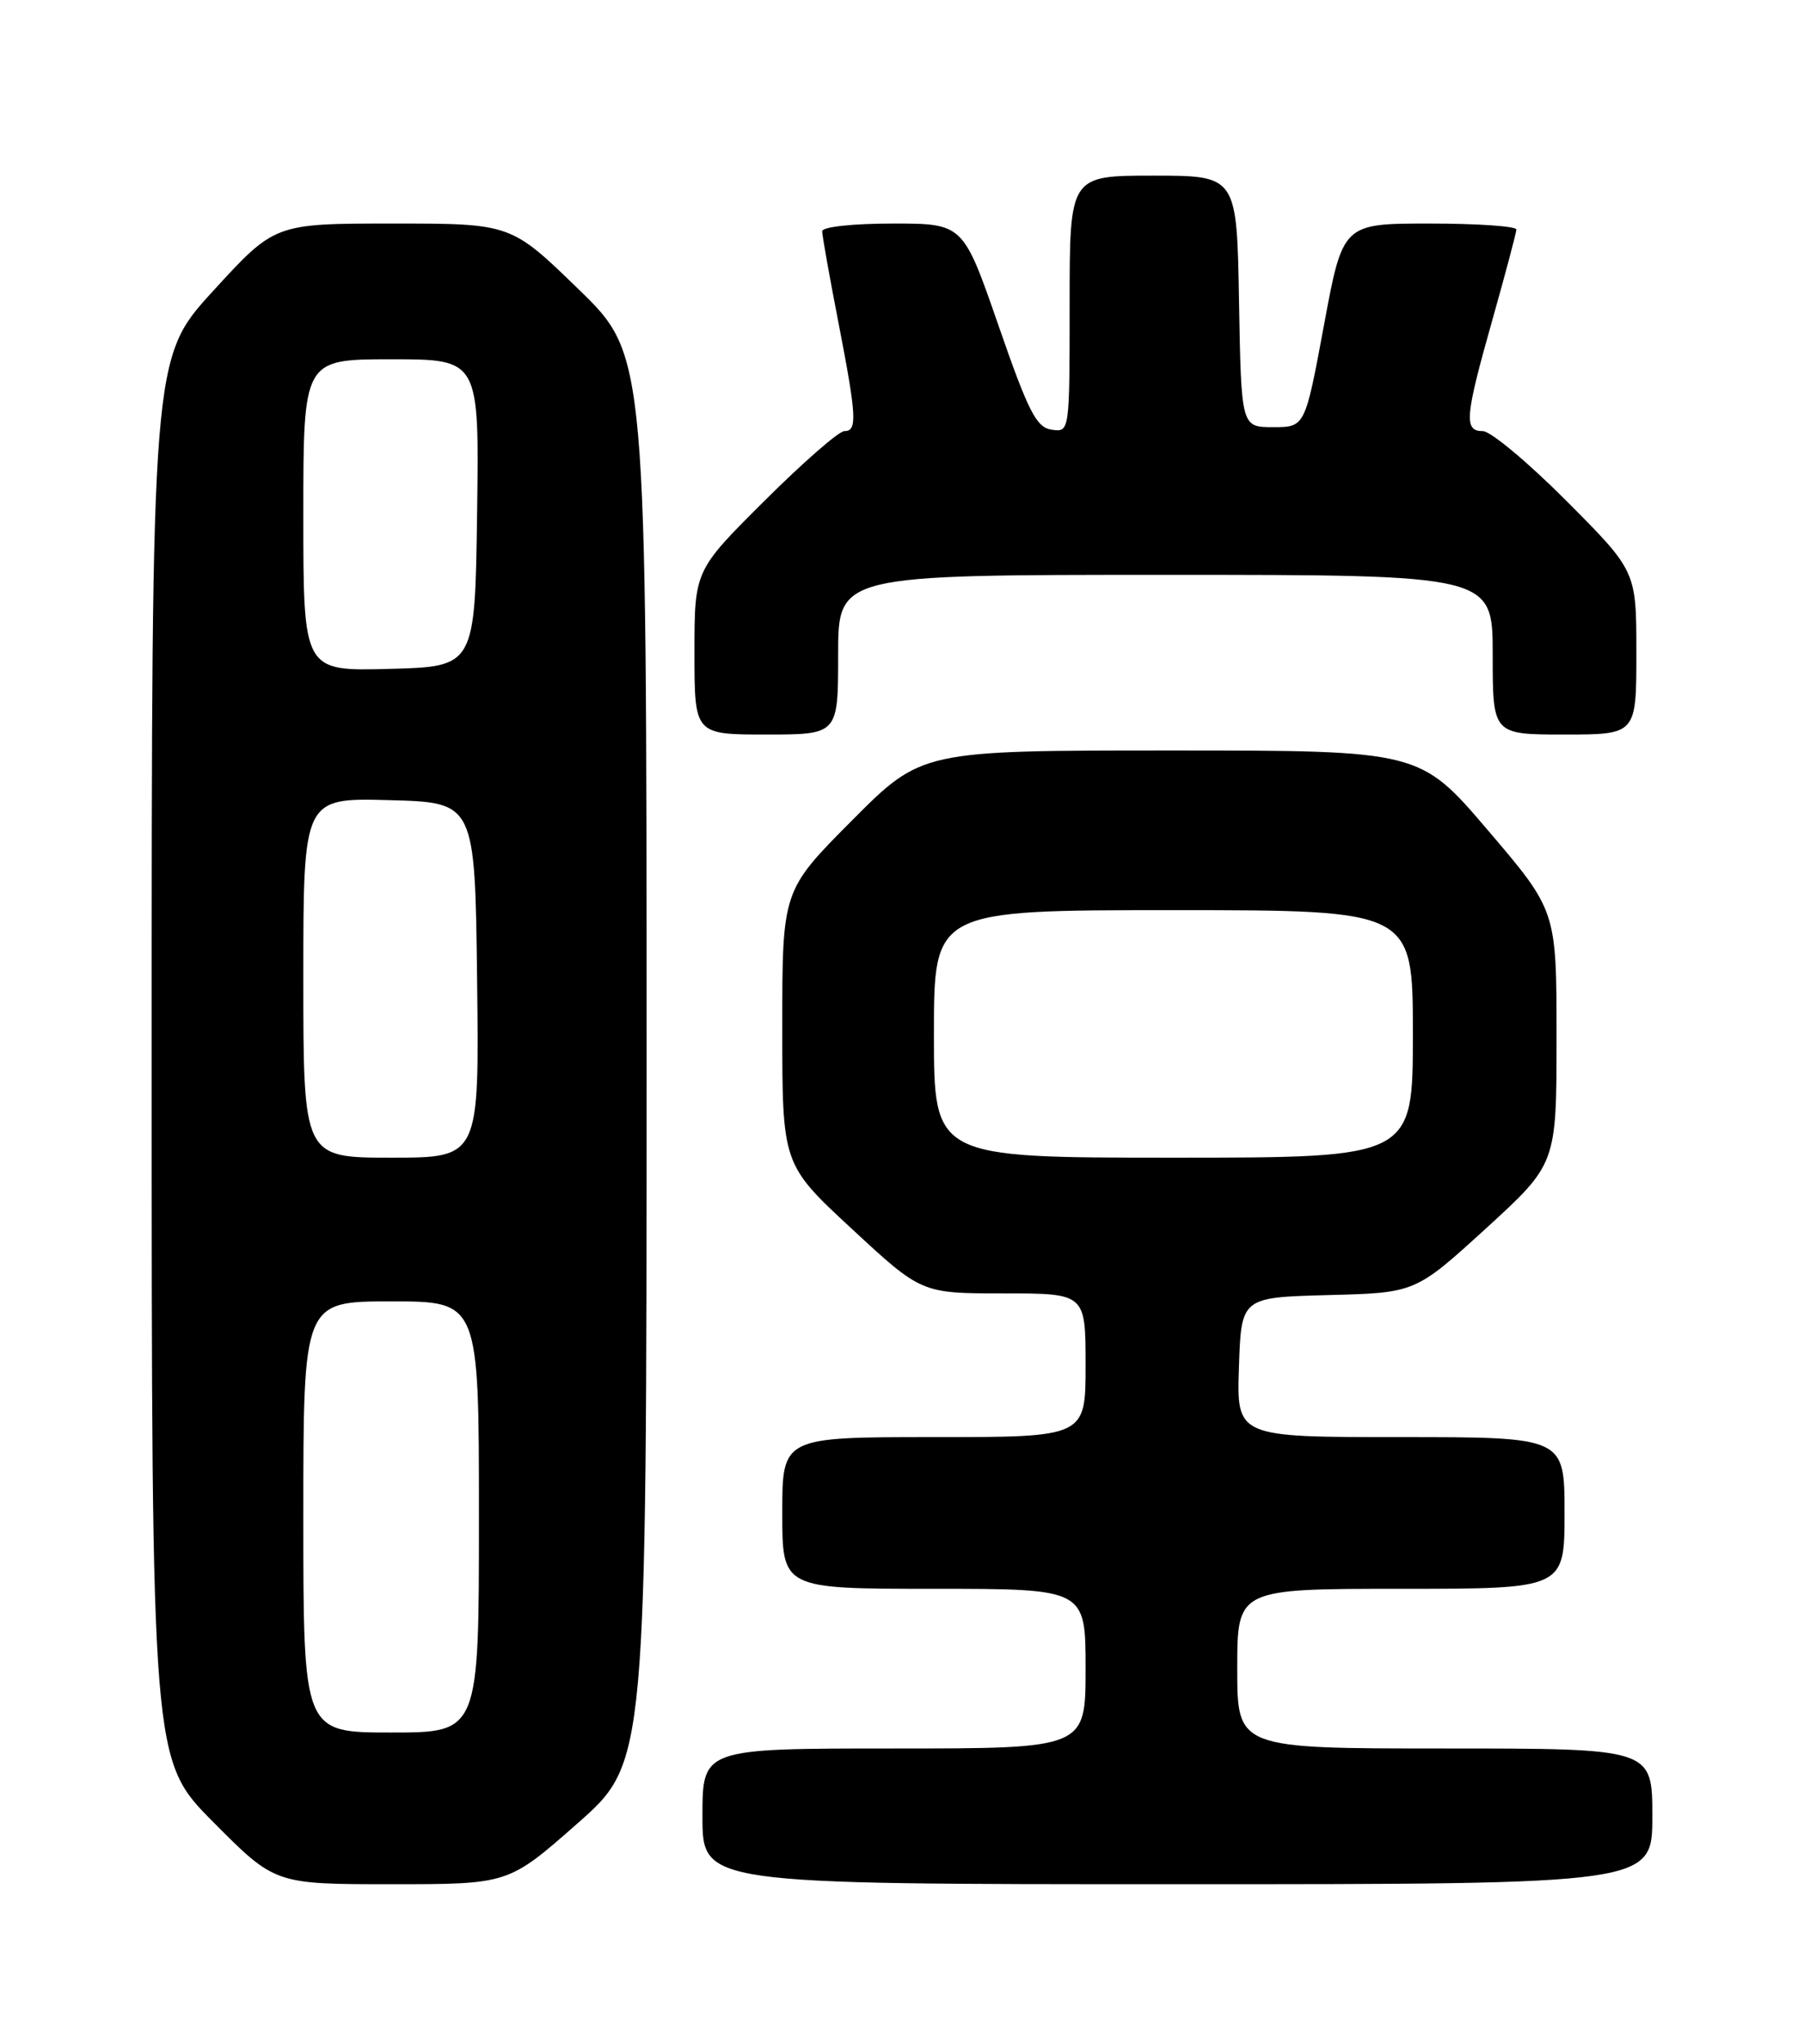 <?xml version="1.0" encoding="UTF-8" standalone="no"?>
<!DOCTYPE svg PUBLIC "-//W3C//DTD SVG 1.1//EN" "http://www.w3.org/Graphics/SVG/1.1/DTD/svg11.dtd" >
<svg xmlns="http://www.w3.org/2000/svg" xmlns:xlink="http://www.w3.org/1999/xlink" version="1.1" viewBox="0 0 226 256">
 <g >
 <path fill="currentColor"
d=" M 72.35 228.38 C 81.00 220.75 81.00 220.75 81.00 132.63 C 81.00 44.50 81.00 44.50 72.50 36.25 C 64.01 28.00 64.01 28.00 49.22 28.00 C 34.42 28.00 34.42 28.00 26.71 36.43 C 19.00 44.85 19.00 44.85 19.00 132.65 C 19.00 220.46 19.00 220.46 26.73 228.23 C 34.45 236.00 34.45 236.00 49.08 236.00 C 63.70 236.00 63.70 236.00 72.35 228.38 Z  M 207.00 227.50 C 207.00 219.00 207.00 219.00 181.00 219.00 C 155.00 219.00 155.00 219.00 155.00 209.00 C 155.00 199.00 155.00 199.00 175.50 199.00 C 196.00 199.00 196.00 199.00 196.00 189.50 C 196.00 180.00 196.00 180.00 175.46 180.00 C 154.92 180.00 154.92 180.00 155.21 171.25 C 155.50 162.50 155.50 162.50 166.41 162.21 C 177.31 161.93 177.31 161.93 186.16 153.86 C 195.00 145.78 195.00 145.78 195.00 129.93 C 195.00 114.08 195.00 114.08 186.44 104.04 C 177.88 94.00 177.88 94.00 146.67 94.00 C 115.46 94.00 115.46 94.00 106.73 102.77 C 98.00 111.54 98.00 111.54 98.00 128.69 C 98.00 145.84 98.00 145.84 106.72 153.92 C 115.44 162.00 115.44 162.00 125.72 162.00 C 136.00 162.00 136.00 162.00 136.00 171.00 C 136.00 180.00 136.00 180.00 117.00 180.00 C 98.00 180.00 98.00 180.00 98.00 189.50 C 98.00 199.00 98.00 199.00 117.00 199.00 C 136.00 199.00 136.00 199.00 136.00 209.00 C 136.00 219.00 136.00 219.00 112.00 219.00 C 88.00 219.00 88.00 219.00 88.00 227.50 C 88.00 236.00 88.00 236.00 147.50 236.00 C 207.00 236.00 207.00 236.00 207.00 227.50 Z  M 105.00 82.00 C 105.00 72.00 105.00 72.00 146.00 72.00 C 187.00 72.00 187.00 72.00 187.00 82.00 C 187.00 92.00 187.00 92.00 196.00 92.00 C 205.00 92.00 205.00 92.00 205.00 81.77 C 205.00 71.54 205.00 71.54 196.27 62.77 C 191.47 57.95 186.74 54.00 185.77 54.00 C 183.36 54.00 183.51 52.26 186.98 40.00 C 188.61 34.22 189.95 29.16 189.97 28.75 C 189.99 28.34 185.10 28.00 179.11 28.00 C 168.22 28.00 168.22 28.00 165.86 40.75 C 163.49 53.50 163.49 53.50 159.49 53.50 C 155.50 53.50 155.50 53.50 155.22 37.75 C 154.95 22.00 154.95 22.00 144.47 22.00 C 134.00 22.00 134.00 22.00 134.00 38.07 C 134.00 54.14 134.00 54.14 131.75 53.82 C 129.84 53.55 128.84 51.60 125.08 40.75 C 120.66 28.00 120.66 28.00 111.83 28.00 C 106.83 28.00 103.00 28.42 103.00 28.96 C 103.00 29.50 103.90 34.56 105.00 40.21 C 107.33 52.23 107.43 54.00 105.77 54.00 C 105.09 54.00 100.59 57.93 95.77 62.73 C 87.00 71.46 87.00 71.46 87.00 81.73 C 87.00 92.00 87.00 92.00 96.00 92.00 C 105.00 92.00 105.00 92.00 105.00 82.00 Z  M 38.00 190.00 C 38.00 163.00 38.00 163.00 49.00 163.00 C 60.00 163.00 60.00 163.00 60.00 190.00 C 60.00 217.00 60.00 217.00 49.00 217.00 C 38.00 217.00 38.00 217.00 38.00 190.00 Z  M 38.00 122.47 C 38.00 99.93 38.00 99.93 48.75 100.22 C 59.50 100.50 59.50 100.50 59.77 122.75 C 60.04 145.00 60.04 145.00 49.02 145.00 C 38.00 145.00 38.00 145.00 38.00 122.47 Z  M 38.00 64.53 C 38.00 45.00 38.00 45.00 49.02 45.00 C 60.04 45.00 60.04 45.00 59.77 64.25 C 59.50 83.50 59.50 83.50 48.75 83.78 C 38.00 84.07 38.00 84.07 38.00 64.53 Z  M 117.00 129.50 C 117.00 114.00 117.00 114.00 147.00 114.00 C 177.00 114.00 177.00 114.00 177.00 129.50 C 177.00 145.00 177.00 145.00 147.00 145.00 C 117.00 145.00 117.00 145.00 117.00 129.50 Z "/>
</g>
</svg>
